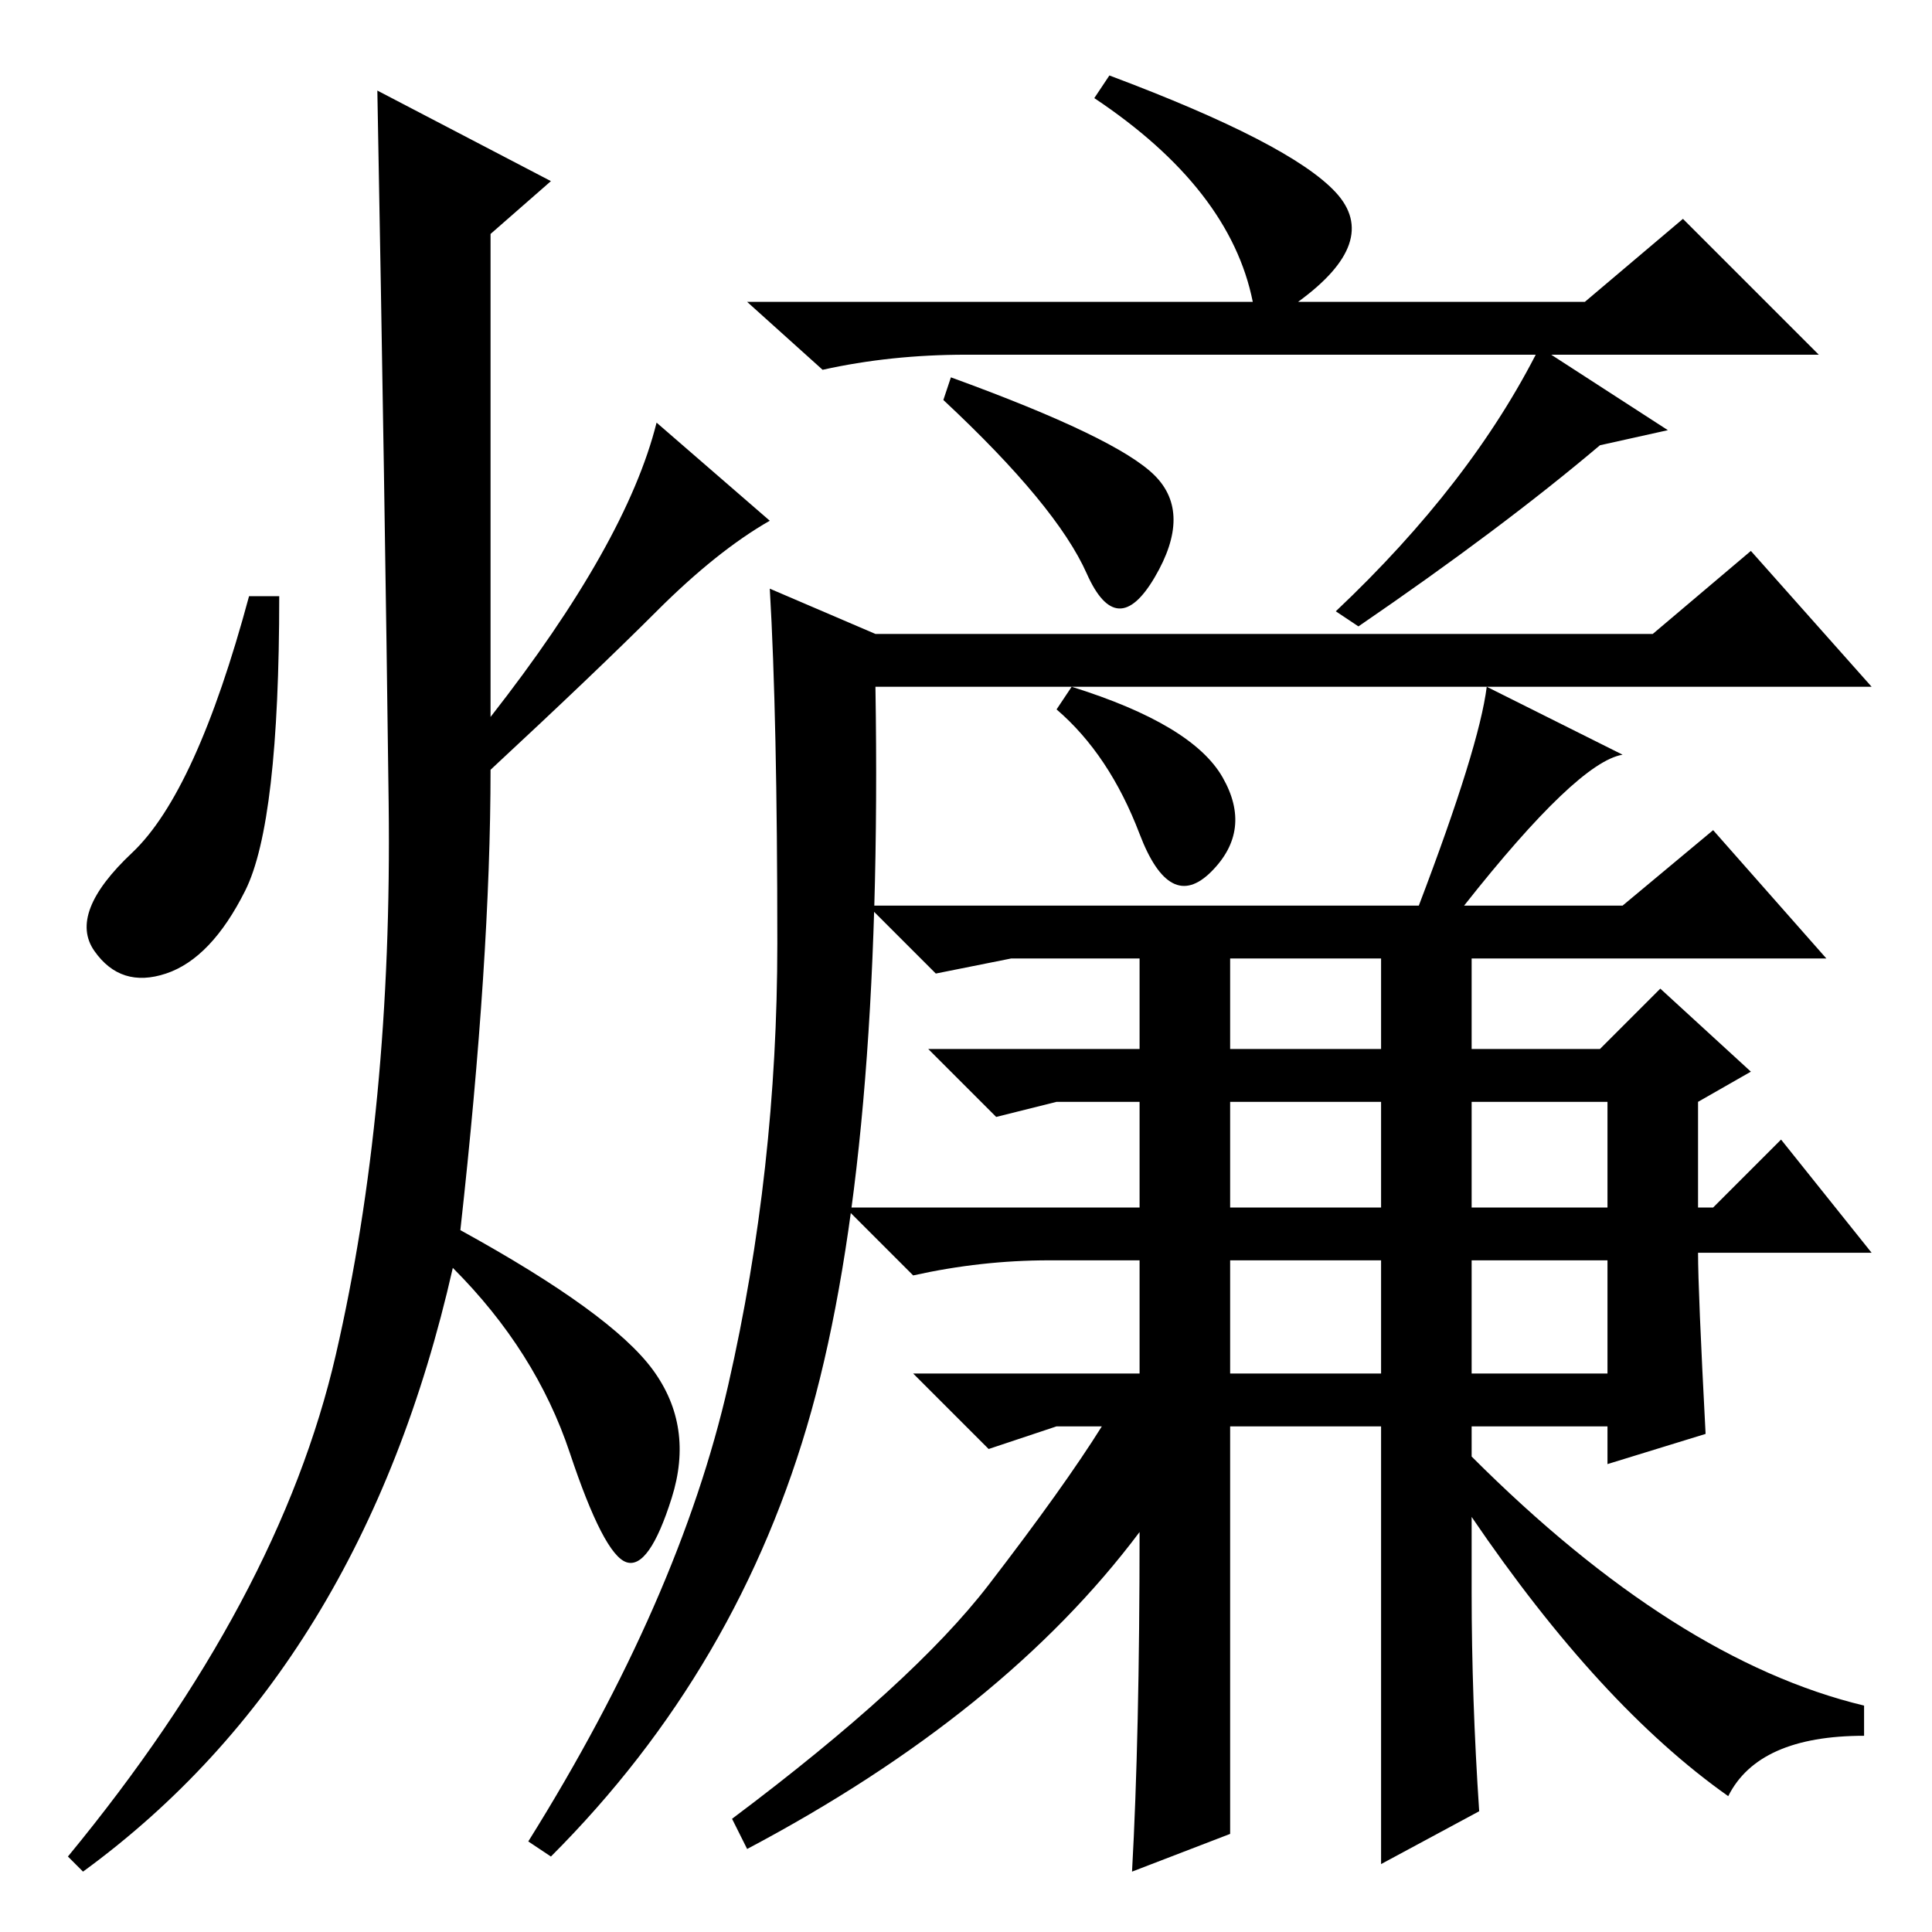 <?xml version="1.0" standalone="no"?>
<!DOCTYPE svg PUBLIC "-//W3C//DTD SVG 1.1//EN" "http://www.w3.org/Graphics/SVG/1.1/DTD/svg11.dtd" >
<svg xmlns="http://www.w3.org/2000/svg" xmlns:xlink="http://www.w3.org/1999/xlink" version="1.1" viewBox="0 -36 256 256">
  <g transform="matrix(1 0 0 -1 0 220)">
   <path fill="currentColor"
d="M73 232l-8 -7v-64q18 23 22 39l15 -13q-7 -4 -15 -12t-22 -21q0 -25 -4 -61q20 -11 25.5 -18.5t2.5 -17t-6 -8.5t-7.5 14.5t-15.5 24.5q-12 -53 -49 -80l-2 2q28 34 35.5 66.5t7 73t-1.5 94.5zM32.5 138q-4.5 -9 -10.5 -11t-9.5 3t5 13t15.5 34h4q0 -30 -4.5 -39z
M166 216q-3 15 -21 27l2 3q24 -9 30 -15.5t-5 -14.5h38l13 11l18 -18h-113q-10 0 -19 -2l-10 9h67zM153 193q5 -5 0 -13.5t-9 0.5t-19 23l1 3q22 -8 27 -13zM212 197q-13 -11 -32 -24l-3 2q18 17 27 35l17 -11zM96.5 72.5q6.5 28.5 6.5 58.5t-1 47l14 -6h103l13 11l16 -18
h-132q1 -62 -8.5 -96t-34.5 -59l-3 2q20 32 26.5 60.5zM196 16l-13 -7v58h-20v-54l-13 -5q1 18 1 45q-18 -24 -52 -42l-2 4q24 18 34 31t15 21h-6l-9 -3l-10 10h30v15h-12q-9 0 -18 -2l-9 9h39v14h-11l-8 -2l-9 9h28v12h-17l-10 -2l-9 9h73q8 21 9 29l18 -9q-6 -1 -21 -20
h21l12 10l15 -17h-47v-12h17l8 8l12 -11l-7 -4v-14h2l9 9l12 -15h-23q0 -5 1 -24l-13 -4v5h-18v-4q27 -27 52 -33v-4q-14 0 -18 -8q-17 12 -34 37v-10q0 -14 1 -29zM163 117h20v12h-20v-12zM163 96h20v14h-20v-14zM163 74h20v15h-20v-15zM195 96h18v14h-18v-14zM195 74h18
v15h-18v-15zM162 153q4 -7 -1.5 -12.5t-9.5 5t-11 16.5l2 3q16 -5 20 -12z" />
  </g>

</svg>
